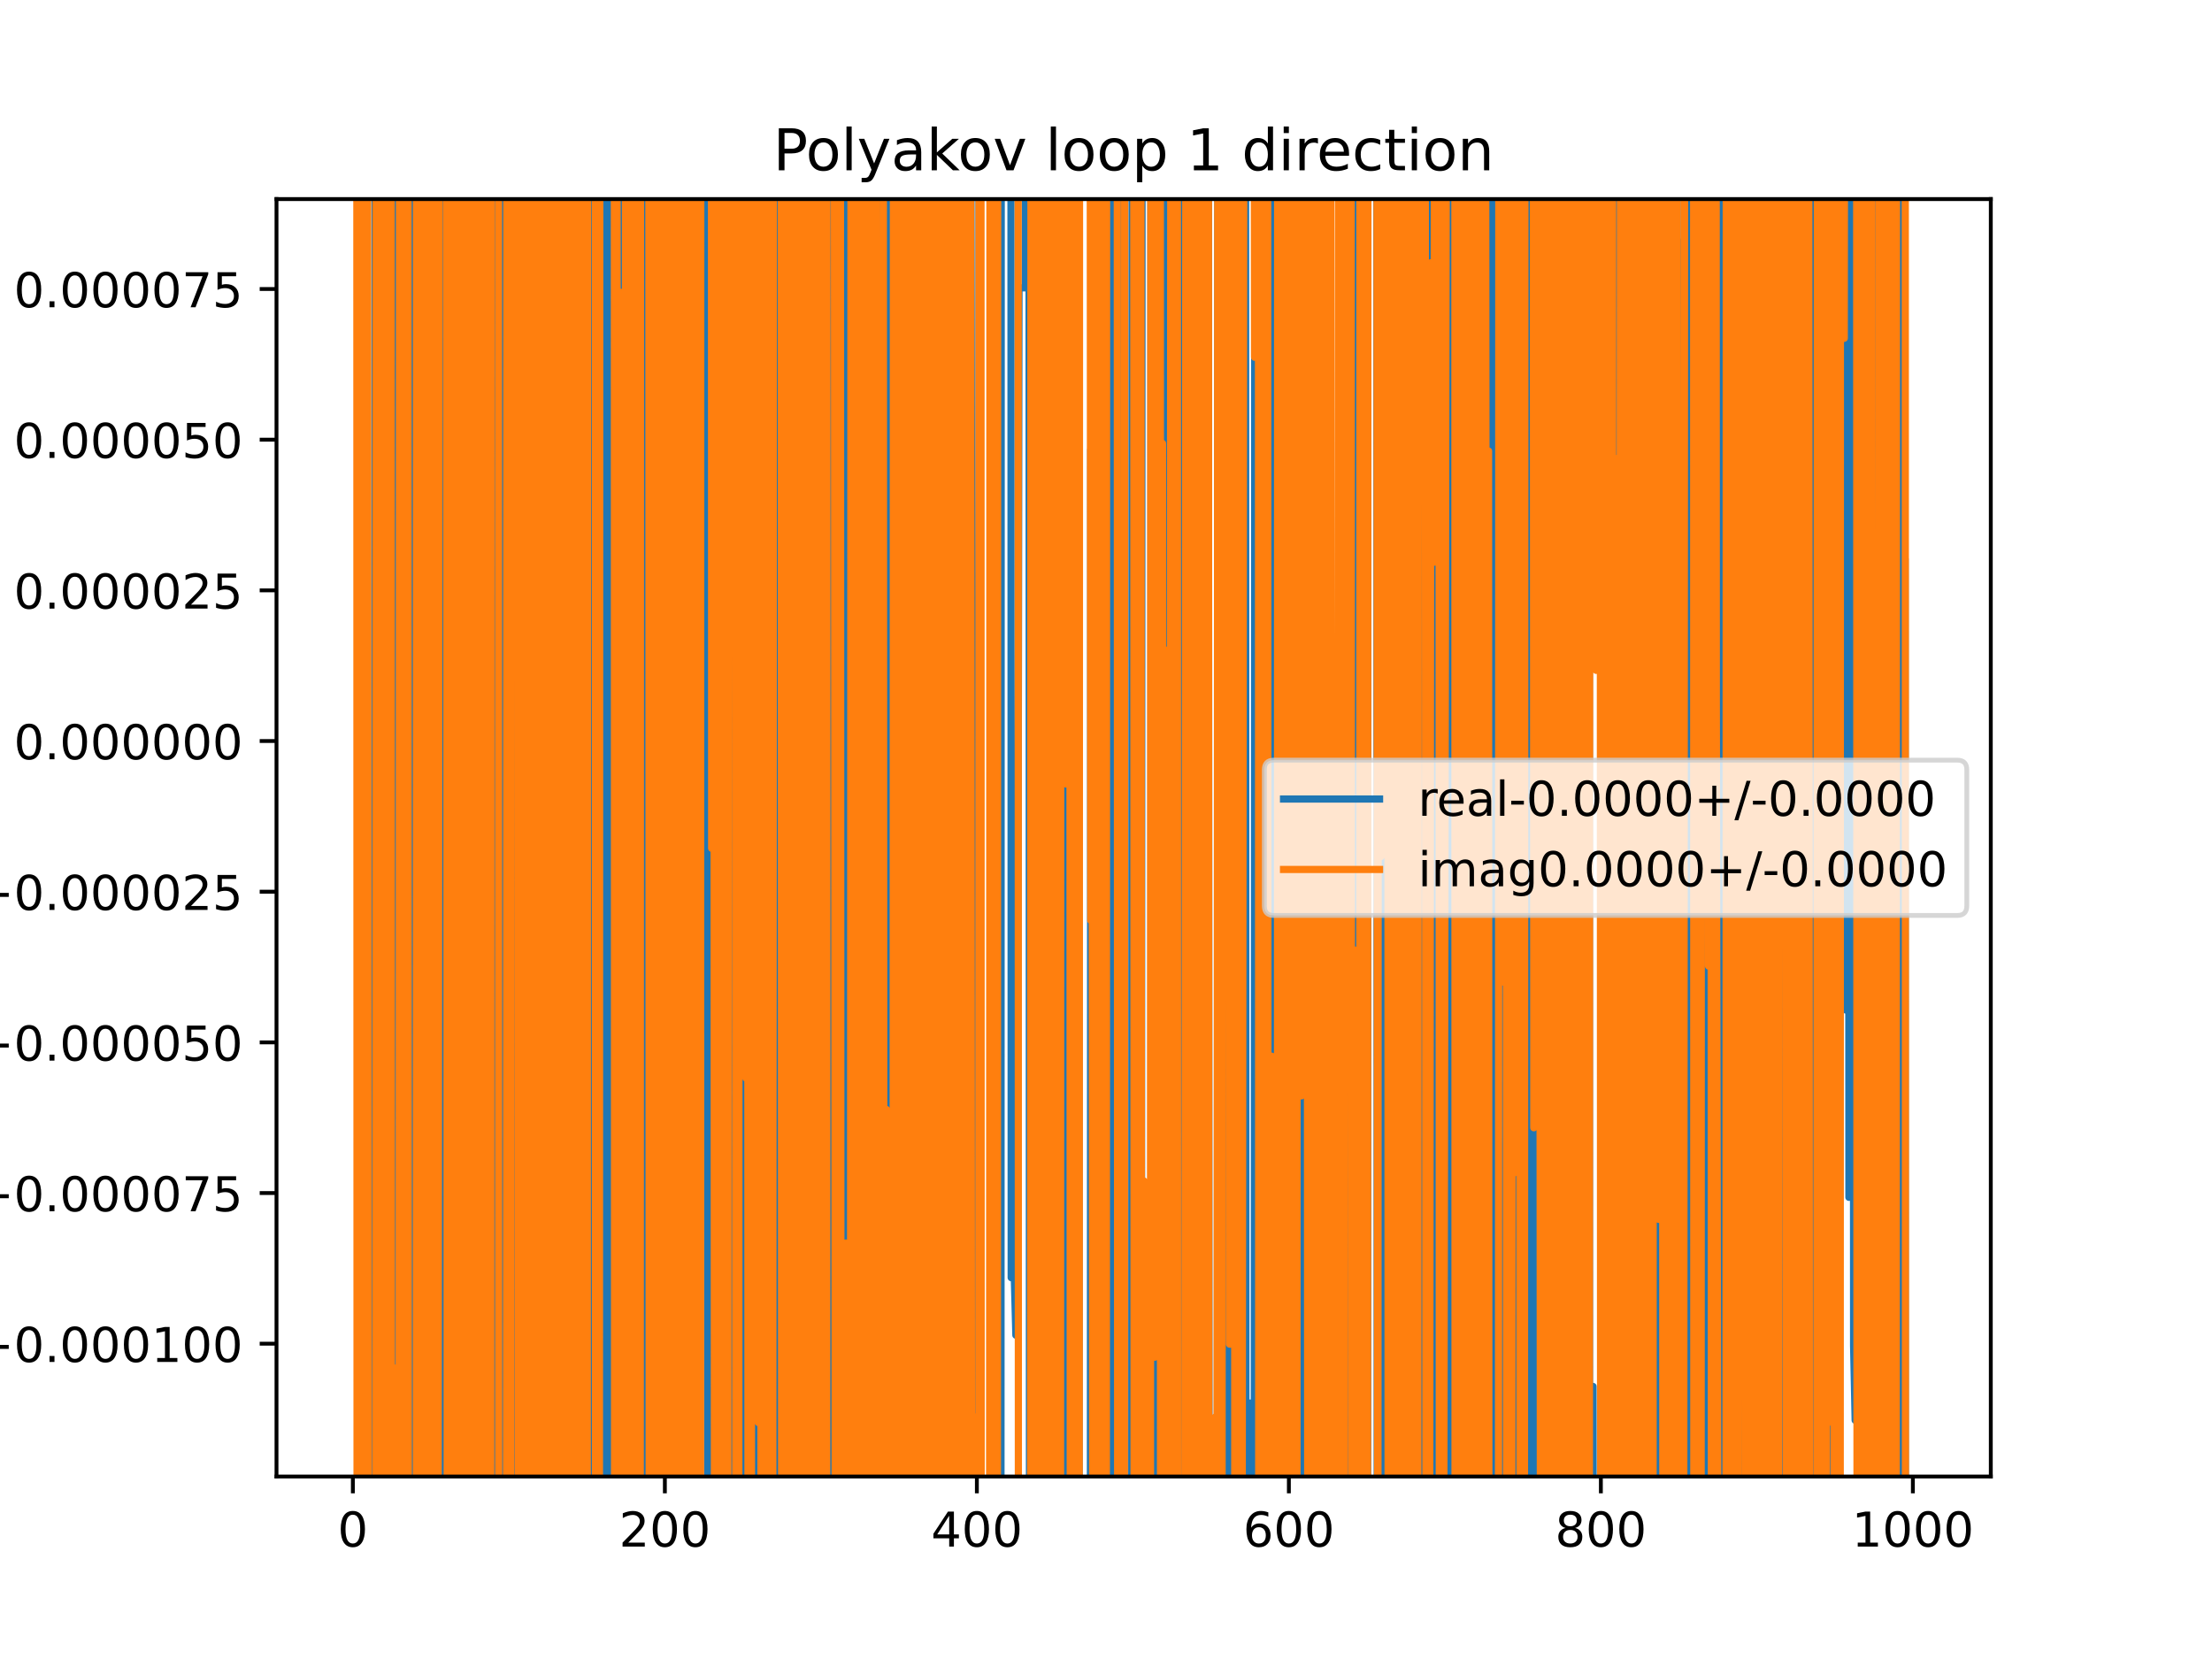 <?xml version="1.0" encoding="utf-8" standalone="no"?>
<!DOCTYPE svg PUBLIC "-//W3C//DTD SVG 1.1//EN"
  "http://www.w3.org/Graphics/SVG/1.1/DTD/svg11.dtd">
<!-- Created with matplotlib (https://matplotlib.org/) -->
<svg height="345.6pt" version="1.1" viewBox="0 0 460.8 345.6" width="460.8pt" xmlns="http://www.w3.org/2000/svg" xmlns:xlink="http://www.w3.org/1999/xlink">
 <defs>
  <style type="text/css">
*{stroke-linecap:butt;stroke-linejoin:round;}
  </style>
 </defs>
 <g id="figure_1">
  <g id="patch_1">
   <path d="M 0 345.6 
L 460.8 345.6 
L 460.8 0 
L 0 0 
z
" style="fill:#ffffff;"/>
  </g>
  <g id="axes_1">
   <g id="patch_2">
    <path d="M 57.6 307.584 
L 414.72 307.584 
L 414.72 41.472 
L 57.6 41.472 
z
" style="fill:#ffffff;"/>
   </g>
   <g id="matplotlib.axis_1">
    <g id="xtick_1">
     <g id="line2d_1">
      <defs>
       <path d="M 0 0 
L 0 3.5 
" id="m569dd8c2fc" style="stroke:#000000;stroke-width:0.8;"/>
      </defs>
      <g>
       <use style="stroke:#000000;stroke-width:0.8;" x="73.508" xlink:href="#m569dd8c2fc" y="307.584"/>
      </g>
     </g>
     <g id="text_1">
      <!-- 0 -->
      <defs>
       <path d="M 31.781 66.406 
Q 24.172 66.406 20.328 58.906 
Q 16.5 51.422 16.5 36.375 
Q 16.5 21.391 20.328 13.891 
Q 24.172 6.391 31.781 6.391 
Q 39.453 6.391 43.281 13.891 
Q 47.125 21.391 47.125 36.375 
Q 47.125 51.422 43.281 58.906 
Q 39.453 66.406 31.781 66.406 
z
M 31.781 74.219 
Q 44.047 74.219 50.516 64.516 
Q 56.984 54.828 56.984 36.375 
Q 56.984 17.969 50.516 8.266 
Q 44.047 -1.422 31.781 -1.422 
Q 19.531 -1.422 13.062 8.266 
Q 6.594 17.969 6.594 36.375 
Q 6.594 54.828 13.062 64.516 
Q 19.531 74.219 31.781 74.219 
z
" id="DejaVuSans-48"/>
      </defs>
      <g transform="translate(70.326 322.182)scale(0.1 -0.1)">
       <use xlink:href="#DejaVuSans-48"/>
      </g>
     </g>
    </g>
    <g id="xtick_2">
     <g id="line2d_2">
      <g>
       <use style="stroke:#000000;stroke-width:0.8;" x="138.504" xlink:href="#m569dd8c2fc" y="307.584"/>
      </g>
     </g>
     <g id="text_2">
      <!-- 200 -->
      <defs>
       <path d="M 19.188 8.297 
L 53.609 8.297 
L 53.609 0 
L 7.328 0 
L 7.328 8.297 
Q 12.938 14.109 22.625 23.891 
Q 32.328 33.688 34.812 36.531 
Q 39.547 41.844 41.422 45.531 
Q 43.312 49.219 43.312 52.781 
Q 43.312 58.594 39.234 62.25 
Q 35.156 65.922 28.609 65.922 
Q 23.969 65.922 18.812 64.312 
Q 13.672 62.703 7.812 59.422 
L 7.812 69.391 
Q 13.766 71.781 18.938 73 
Q 24.125 74.219 28.422 74.219 
Q 39.75 74.219 46.484 68.547 
Q 53.219 62.891 53.219 53.422 
Q 53.219 48.922 51.531 44.891 
Q 49.859 40.875 45.406 35.406 
Q 44.188 33.984 37.641 27.219 
Q 31.109 20.453 19.188 8.297 
z
" id="DejaVuSans-50"/>
      </defs>
      <g transform="translate(128.96 322.182)scale(0.1 -0.1)">
       <use xlink:href="#DejaVuSans-50"/>
       <use x="63.623" xlink:href="#DejaVuSans-48"/>
       <use x="127.246" xlink:href="#DejaVuSans-48"/>
      </g>
     </g>
    </g>
    <g id="xtick_3">
     <g id="line2d_3">
      <g>
       <use style="stroke:#000000;stroke-width:0.8;" x="203.5" xlink:href="#m569dd8c2fc" y="307.584"/>
      </g>
     </g>
     <g id="text_3">
      <!-- 400 -->
      <defs>
       <path d="M 37.797 64.312 
L 12.891 25.391 
L 37.797 25.391 
z
M 35.203 72.906 
L 47.609 72.906 
L 47.609 25.391 
L 58.016 25.391 
L 58.016 17.188 
L 47.609 17.188 
L 47.609 0 
L 37.797 0 
L 37.797 17.188 
L 4.891 17.188 
L 4.891 26.703 
z
" id="DejaVuSans-52"/>
      </defs>
      <g transform="translate(193.956 322.182)scale(0.1 -0.1)">
       <use xlink:href="#DejaVuSans-52"/>
       <use x="63.623" xlink:href="#DejaVuSans-48"/>
       <use x="127.246" xlink:href="#DejaVuSans-48"/>
      </g>
     </g>
    </g>
    <g id="xtick_4">
     <g id="line2d_4">
      <g>
       <use style="stroke:#000000;stroke-width:0.8;" x="268.495" xlink:href="#m569dd8c2fc" y="307.584"/>
      </g>
     </g>
     <g id="text_4">
      <!-- 600 -->
      <defs>
       <path d="M 33.016 40.375 
Q 26.375 40.375 22.484 35.828 
Q 18.609 31.297 18.609 23.391 
Q 18.609 15.531 22.484 10.953 
Q 26.375 6.391 33.016 6.391 
Q 39.656 6.391 43.531 10.953 
Q 47.406 15.531 47.406 23.391 
Q 47.406 31.297 43.531 35.828 
Q 39.656 40.375 33.016 40.375 
z
M 52.594 71.297 
L 52.594 62.312 
Q 48.875 64.062 45.094 64.984 
Q 41.312 65.922 37.594 65.922 
Q 27.828 65.922 22.672 59.328 
Q 17.531 52.734 16.797 39.406 
Q 19.672 43.656 24.016 45.922 
Q 28.375 48.188 33.594 48.188 
Q 44.578 48.188 50.953 41.516 
Q 57.328 34.859 57.328 23.391 
Q 57.328 12.156 50.688 5.359 
Q 44.047 -1.422 33.016 -1.422 
Q 20.359 -1.422 13.672 8.266 
Q 6.984 17.969 6.984 36.375 
Q 6.984 53.656 15.188 63.938 
Q 23.391 74.219 37.203 74.219 
Q 40.922 74.219 44.703 73.484 
Q 48.484 72.75 52.594 71.297 
z
" id="DejaVuSans-54"/>
      </defs>
      <g transform="translate(258.952 322.182)scale(0.1 -0.1)">
       <use xlink:href="#DejaVuSans-54"/>
       <use x="63.623" xlink:href="#DejaVuSans-48"/>
       <use x="127.246" xlink:href="#DejaVuSans-48"/>
      </g>
     </g>
    </g>
    <g id="xtick_5">
     <g id="line2d_5">
      <g>
       <use style="stroke:#000000;stroke-width:0.8;" x="333.491" xlink:href="#m569dd8c2fc" y="307.584"/>
      </g>
     </g>
     <g id="text_5">
      <!-- 800 -->
      <defs>
       <path d="M 31.781 34.625 
Q 24.75 34.625 20.719 30.859 
Q 16.703 27.094 16.703 20.516 
Q 16.703 13.922 20.719 10.156 
Q 24.75 6.391 31.781 6.391 
Q 38.812 6.391 42.859 10.172 
Q 46.922 13.969 46.922 20.516 
Q 46.922 27.094 42.891 30.859 
Q 38.875 34.625 31.781 34.625 
z
M 21.922 38.812 
Q 15.578 40.375 12.031 44.719 
Q 8.5 49.078 8.5 55.328 
Q 8.5 64.062 14.719 69.141 
Q 20.953 74.219 31.781 74.219 
Q 42.672 74.219 48.875 69.141 
Q 55.078 64.062 55.078 55.328 
Q 55.078 49.078 51.531 44.719 
Q 48 40.375 41.703 38.812 
Q 48.828 37.156 52.797 32.312 
Q 56.781 27.484 56.781 20.516 
Q 56.781 9.906 50.312 4.234 
Q 43.844 -1.422 31.781 -1.422 
Q 19.734 -1.422 13.25 4.234 
Q 6.781 9.906 6.781 20.516 
Q 6.781 27.484 10.781 32.312 
Q 14.797 37.156 21.922 38.812 
z
M 18.312 54.391 
Q 18.312 48.734 21.844 45.562 
Q 25.391 42.391 31.781 42.391 
Q 38.141 42.391 41.719 45.562 
Q 45.312 48.734 45.312 54.391 
Q 45.312 60.062 41.719 63.234 
Q 38.141 66.406 31.781 66.406 
Q 25.391 66.406 21.844 63.234 
Q 18.312 60.062 18.312 54.391 
z
" id="DejaVuSans-56"/>
      </defs>
      <g transform="translate(323.948 322.182)scale(0.1 -0.1)">
       <use xlink:href="#DejaVuSans-56"/>
       <use x="63.623" xlink:href="#DejaVuSans-48"/>
       <use x="127.246" xlink:href="#DejaVuSans-48"/>
      </g>
     </g>
    </g>
    <g id="xtick_6">
     <g id="line2d_6">
      <g>
       <use style="stroke:#000000;stroke-width:0.8;" x="398.487" xlink:href="#m569dd8c2fc" y="307.584"/>
      </g>
     </g>
     <g id="text_6">
      <!-- 1000 -->
      <defs>
       <path d="M 12.406 8.297 
L 28.516 8.297 
L 28.516 63.922 
L 10.984 60.406 
L 10.984 69.391 
L 28.422 72.906 
L 38.281 72.906 
L 38.281 8.297 
L 54.391 8.297 
L 54.391 0 
L 12.406 0 
z
" id="DejaVuSans-49"/>
      </defs>
      <g transform="translate(385.762 322.182)scale(0.1 -0.1)">
       <use xlink:href="#DejaVuSans-49"/>
       <use x="63.623" xlink:href="#DejaVuSans-48"/>
       <use x="127.246" xlink:href="#DejaVuSans-48"/>
       <use x="190.869" xlink:href="#DejaVuSans-48"/>
      </g>
     </g>
    </g>
   </g>
   <g id="matplotlib.axis_2">
    <g id="ytick_1">
     <g id="line2d_7">
      <defs>
       <path d="M 0 0 
L -3.5 0 
" id="mb7f17cc9ce" style="stroke:#000000;stroke-width:0.8;"/>
      </defs>
      <g>
       <use style="stroke:#000000;stroke-width:0.8;" x="57.6" xlink:href="#mb7f17cc9ce" y="279.919"/>
      </g>
     </g>
     <g id="text_7">
      <!-- −0.000100 -->
      <defs>
       <path d="M 10.594 35.5 
L 73.188 35.5 
L 73.188 27.203 
L 10.594 27.203 
z
" id="DejaVuSans-8722"/>
       <path d="M 10.688 12.406 
L 21 12.406 
L 21 0 
L 10.688 0 
z
" id="DejaVuSans-46"/>
      </defs>
      <g transform="translate(-5.495 283.719)scale(0.1 -0.1)">
       <use xlink:href="#DejaVuSans-8722"/>
       <use x="83.789" xlink:href="#DejaVuSans-48"/>
       <use x="147.412" xlink:href="#DejaVuSans-46"/>
       <use x="179.199" xlink:href="#DejaVuSans-48"/>
       <use x="242.822" xlink:href="#DejaVuSans-48"/>
       <use x="306.445" xlink:href="#DejaVuSans-48"/>
       <use x="370.068" xlink:href="#DejaVuSans-49"/>
       <use x="433.691" xlink:href="#DejaVuSans-48"/>
       <use x="497.314" xlink:href="#DejaVuSans-48"/>
      </g>
     </g>
    </g>
    <g id="ytick_2">
     <g id="line2d_8">
      <g>
       <use style="stroke:#000000;stroke-width:0.8;" x="57.6" xlink:href="#mb7f17cc9ce" y="248.532"/>
      </g>
     </g>
     <g id="text_8">
      <!-- −0.000075 -->
      <defs>
       <path d="M 8.203 72.906 
L 55.078 72.906 
L 55.078 68.703 
L 28.609 0 
L 18.312 0 
L 43.219 64.594 
L 8.203 64.594 
z
" id="DejaVuSans-55"/>
       <path d="M 10.797 72.906 
L 49.516 72.906 
L 49.516 64.594 
L 19.828 64.594 
L 19.828 46.734 
Q 21.969 47.469 24.109 47.828 
Q 26.266 48.188 28.422 48.188 
Q 40.625 48.188 47.75 41.5 
Q 54.891 34.812 54.891 23.391 
Q 54.891 11.625 47.562 5.094 
Q 40.234 -1.422 26.906 -1.422 
Q 22.312 -1.422 17.547 -0.641 
Q 12.797 0.141 7.719 1.703 
L 7.719 11.625 
Q 12.109 9.234 16.797 8.062 
Q 21.484 6.891 26.703 6.891 
Q 35.156 6.891 40.078 11.328 
Q 45.016 15.766 45.016 23.391 
Q 45.016 31 40.078 35.438 
Q 35.156 39.891 26.703 39.891 
Q 22.75 39.891 18.812 39.016 
Q 14.891 38.141 10.797 36.281 
z
" id="DejaVuSans-53"/>
      </defs>
      <g transform="translate(-5.495 252.331)scale(0.1 -0.1)">
       <use xlink:href="#DejaVuSans-8722"/>
       <use x="83.789" xlink:href="#DejaVuSans-48"/>
       <use x="147.412" xlink:href="#DejaVuSans-46"/>
       <use x="179.199" xlink:href="#DejaVuSans-48"/>
       <use x="242.822" xlink:href="#DejaVuSans-48"/>
       <use x="306.445" xlink:href="#DejaVuSans-48"/>
       <use x="370.068" xlink:href="#DejaVuSans-48"/>
       <use x="433.691" xlink:href="#DejaVuSans-55"/>
       <use x="497.314" xlink:href="#DejaVuSans-53"/>
      </g>
     </g>
    </g>
    <g id="ytick_3">
     <g id="line2d_9">
      <g>
       <use style="stroke:#000000;stroke-width:0.8;" x="57.6" xlink:href="#mb7f17cc9ce" y="217.144"/>
      </g>
     </g>
     <g id="text_9">
      <!-- −0.000050 -->
      <g transform="translate(-5.495 220.944)scale(0.1 -0.1)">
       <use xlink:href="#DejaVuSans-8722"/>
       <use x="83.789" xlink:href="#DejaVuSans-48"/>
       <use x="147.412" xlink:href="#DejaVuSans-46"/>
       <use x="179.199" xlink:href="#DejaVuSans-48"/>
       <use x="242.822" xlink:href="#DejaVuSans-48"/>
       <use x="306.445" xlink:href="#DejaVuSans-48"/>
       <use x="370.068" xlink:href="#DejaVuSans-48"/>
       <use x="433.691" xlink:href="#DejaVuSans-53"/>
       <use x="497.314" xlink:href="#DejaVuSans-48"/>
      </g>
     </g>
    </g>
    <g id="ytick_4">
     <g id="line2d_10">
      <g>
       <use style="stroke:#000000;stroke-width:0.8;" x="57.6" xlink:href="#mb7f17cc9ce" y="185.757"/>
      </g>
     </g>
     <g id="text_10">
      <!-- −0.000025 -->
      <g transform="translate(-5.495 189.556)scale(0.1 -0.1)">
       <use xlink:href="#DejaVuSans-8722"/>
       <use x="83.789" xlink:href="#DejaVuSans-48"/>
       <use x="147.412" xlink:href="#DejaVuSans-46"/>
       <use x="179.199" xlink:href="#DejaVuSans-48"/>
       <use x="242.822" xlink:href="#DejaVuSans-48"/>
       <use x="306.445" xlink:href="#DejaVuSans-48"/>
       <use x="370.068" xlink:href="#DejaVuSans-48"/>
       <use x="433.691" xlink:href="#DejaVuSans-50"/>
       <use x="497.314" xlink:href="#DejaVuSans-53"/>
      </g>
     </g>
    </g>
    <g id="ytick_5">
     <g id="line2d_11">
      <g>
       <use style="stroke:#000000;stroke-width:0.8;" x="57.6" xlink:href="#mb7f17cc9ce" y="154.369"/>
      </g>
     </g>
     <g id="text_11">
      <!-- 0.000000 -->
      <g transform="translate(2.884 158.169)scale(0.1 -0.1)">
       <use xlink:href="#DejaVuSans-48"/>
       <use x="63.623" xlink:href="#DejaVuSans-46"/>
       <use x="95.41" xlink:href="#DejaVuSans-48"/>
       <use x="159.033" xlink:href="#DejaVuSans-48"/>
       <use x="222.656" xlink:href="#DejaVuSans-48"/>
       <use x="286.279" xlink:href="#DejaVuSans-48"/>
       <use x="349.902" xlink:href="#DejaVuSans-48"/>
       <use x="413.525" xlink:href="#DejaVuSans-48"/>
      </g>
     </g>
    </g>
    <g id="ytick_6">
     <g id="line2d_12">
      <g>
       <use style="stroke:#000000;stroke-width:0.8;" x="57.6" xlink:href="#mb7f17cc9ce" y="122.982"/>
      </g>
     </g>
     <g id="text_12">
      <!-- 0.000025 -->
      <g transform="translate(2.884 126.781)scale(0.1 -0.1)">
       <use xlink:href="#DejaVuSans-48"/>
       <use x="63.623" xlink:href="#DejaVuSans-46"/>
       <use x="95.41" xlink:href="#DejaVuSans-48"/>
       <use x="159.033" xlink:href="#DejaVuSans-48"/>
       <use x="222.656" xlink:href="#DejaVuSans-48"/>
       <use x="286.279" xlink:href="#DejaVuSans-48"/>
       <use x="349.902" xlink:href="#DejaVuSans-50"/>
       <use x="413.525" xlink:href="#DejaVuSans-53"/>
      </g>
     </g>
    </g>
    <g id="ytick_7">
     <g id="line2d_13">
      <g>
       <use style="stroke:#000000;stroke-width:0.8;" x="57.6" xlink:href="#mb7f17cc9ce" y="91.594"/>
      </g>
     </g>
     <g id="text_13">
      <!-- 0.000050 -->
      <g transform="translate(2.884 95.394)scale(0.1 -0.1)">
       <use xlink:href="#DejaVuSans-48"/>
       <use x="63.623" xlink:href="#DejaVuSans-46"/>
       <use x="95.41" xlink:href="#DejaVuSans-48"/>
       <use x="159.033" xlink:href="#DejaVuSans-48"/>
       <use x="222.656" xlink:href="#DejaVuSans-48"/>
       <use x="286.279" xlink:href="#DejaVuSans-48"/>
       <use x="349.902" xlink:href="#DejaVuSans-53"/>
       <use x="413.525" xlink:href="#DejaVuSans-48"/>
      </g>
     </g>
    </g>
    <g id="ytick_8">
     <g id="line2d_14">
      <g>
       <use style="stroke:#000000;stroke-width:0.8;" x="57.6" xlink:href="#mb7f17cc9ce" y="60.207"/>
      </g>
     </g>
     <g id="text_14">
      <!-- 0.000075 -->
      <g transform="translate(2.884 64.006)scale(0.1 -0.1)">
       <use xlink:href="#DejaVuSans-48"/>
       <use x="63.623" xlink:href="#DejaVuSans-46"/>
       <use x="95.41" xlink:href="#DejaVuSans-48"/>
       <use x="159.033" xlink:href="#DejaVuSans-48"/>
       <use x="222.656" xlink:href="#DejaVuSans-48"/>
       <use x="286.279" xlink:href="#DejaVuSans-48"/>
       <use x="349.902" xlink:href="#DejaVuSans-55"/>
       <use x="413.525" xlink:href="#DejaVuSans-53"/>
      </g>
     </g>
    </g>
   </g>
   <g id="line2d_15">
    <path clip-path="url(#p799255ea02)" d="M 75.967 -1 
L 76.108 323.133 
L 76.433 8.396 
L 76.714 346.6 
M 78.076 346.6 
L 78.176 -1 
M 78.637 -1 
L 78.707 197.848 
L 79.032 240.583 
L 79.086 -1 
M 80.369 -1 
L 80.468 346.6 
M 81.173 346.6 
L 81.307 12.856 
L 81.362 346.6 
M 82.106 346.6 
L 82.138 -1 
M 82.527 -1 
L 82.58 346.6 
M 82.656 346.6 
L 82.752 -1 
M 83.174 -1 
L 83.36 346.6 
M 83.747 346.6 
L 83.907 88.898 
L 84.131 346.6 
M 84.259 346.6 
L 84.338 -1 
M 85.44 -1 
L 85.494 346.6 
M 85.878 346.6 
L 86.182 97.061 
L 86.507 97.061 
L 86.671 346.6 
M 87.215 346.6 
L 87.299 -1 
M 87.75 -1 
L 87.975 346.6 
M 88.34 346.6 
L 88.457 248.855 
L 88.531 346.6 
M 88.86 346.6 
L 88.942 -1 
M 89.851 -1 
L 90.009 346.6 
M 90.188 346.6 
L 90.407 18.33 
L 90.732 93.536 
L 90.833 -1 
M 91.155 -1 
L 91.319 346.6 
M 91.82 346.6 
L 91.892 -1 
M 92.235 -1 
L 92.338 346.6 
M 92.371 346.6 
L 92.452 -1 
M 93.75 -1 
L 93.901 346.6 
M 94.033 346.6 
L 94.128 -1 
M 94.685 -1 
L 94.817 346.6 
M 95.179 346.6 
L 95.357 -1 
M 96.068 -1 
L 96.172 346.6 
M 97.419 346.6 
L 97.556 49.862 
L 97.657 346.6 
M 98.005 346.6 
L 98.071 -1 
M 98.657 -1 
L 98.957 346.6 
M 100.107 346.6 
L 100.199 -1 
M 100.851 -1 
L 101.003 346.6 
M 101.261 346.6 
L 101.415 -1 
M 101.483 -1 
L 101.584 346.6 
M 102.019 346.6 
L 102.106 99.585 
L 102.186 346.6 
M 102.558 346.6 
L 102.616 -1 
M 103.711 -1 
L 103.731 61.601 
L 103.753 -1 
M 104.487 -1 
L 104.578 346.6 
M 105.847 346.6 
L 105.903 -1 
M 107.235 -1 
L 107.288 346.6 
M 107.413 346.6 
L 107.631 104.918 
L 107.737 346.6 
M 108.137 346.6 
L 108.264 -1 
M 108.297 -1 
L 108.425 346.6 
M 108.743 346.6 
L 108.84 -1 
M 109.347 -1 
L 109.43 346.6 
M 109.713 346.6 
L 109.785 -1 
M 110.161 -1 
L 110.23 153.701 
L 110.346 -1 
M 110.942 -1 
L 111.016 346.6 
M 111.654 346.6 
L 111.808 -1 
M 111.959 -1 
L 112.18 227.821 
L 112.505 227.821 
L 112.521 346.6 
M 113.905 346.6 
L 113.996 -1 
M 114.533 -1 
L 114.619 346.6 
M 115.379 346.6 
L 115.43 32.826 
L 115.637 346.6 
M 116.24 346.6 
L 116.329 -1 
M 116.46 -1 
L 116.524 346.6 
M 117.041 346.6 
L 117.055 296.608 
L 117.089 346.6 
M 117.478 346.6 
L 117.558 -1 
M 118.423 -1 
L 118.528 346.6 
M 119.269 346.6 
L 119.33 128.459 
L 119.453 346.6 
M 121.16 346.6 
L 121.28 127.005 
L 121.327 346.6 
M 122.307 346.6 
L 122.36 -1 
M 123.704 -1 
L 123.736 346.6 
M 124.155 346.6 
L 124.249 -1 
M 125.188 -1 
L 125.329 346.6 
M 125.772 346.6 
L 125.966 -1 
M 126.899 -1 
L 127.04 346.6 
M 127.171 346.6 
L 127.236 -1 
M 127.923 -1 
L 127.966 346.6 
M 128.331 346.6 
L 128.401 -1 
M 128.581 -1 
L 128.754 160.882 
L 128.822 -1 
M 129.914 -1 
L 129.977 346.6 
M 130.19 346.6 
L 130.3 -1 
M 130.465 -1 
L 130.584 346.6 
M 130.771 346.6 
L 130.836 -1 
M 131.232 -1 
L 131.301 346.6 
M 131.401 346.6 
L 131.462 -1 
M 131.869 -1 
L 131.923 346.6 
M 132.445 346.6 
L 132.5 -1 
M 132.84 -1 
L 132.907 346.6 
M 133.059 346.6 
L 133.133 -1 
M 133.478 -1 
L 133.552 346.6 
M 134.285 346.6 
L 134.452 -1 
M 134.971 -1 
L 135.126 346.6 
M 135.664 346.6 
L 135.78 -1 
M 135.996 -1 
L 136.082 346.6 
M 136.526 346.6 
L 136.554 290.831 
L 136.879 268.34 
L 137.204 268.34 
L 137.246 346.6 
M 137.766 346.6 
L 137.997 -1 
M 138.27 -1 
L 138.433 346.6 
M 139.275 346.6 
L 139.479 54.921 
L 139.667 346.6 
M 139.852 346.6 
L 139.932 -1 
M 140.56 -1 
L 140.603 346.6 
M 141.252 346.6 
L 141.325 -1 
M 141.755 -1 
L 141.856 346.6 
M 142.21 346.6 
L 142.269 -1 
M 142.987 -1 
L 143.123 346.6 
M 143.444 346.6 
L 143.57 -1 
M 143.841 -1 
L 143.971 346.6 
M 144.057 346.6 
L 144.123 -1 
M 144.535 -1 
L 144.587 346.6 
M 145.13 346.6 
L 145.203 -1 
M 145.437 -1 
L 145.501 346.6 
M 145.836 346.6 
L 145.912 -1 
M 146.583 -1 
L 146.628 214.488 
L 146.953 214.488 
L 147.074 -1 
M 147.357 -1 
L 147.433 346.6 
M 147.767 346.6 
L 147.84 -1 
M 148.018 -1 
L 148.092 346.6 
M 148.501 346.6 
L 148.578 110.591 
L 148.903 5.639 
L 149.228 5.639 
L 149.371 346.6 
M 150.551 346.6 
L 150.7 -1 
M 150.974 -1 
L 151.091 346.6 
M 151.403 346.6 
L 151.503 232.459 
L 151.662 346.6 
M 152.234 346.6 
L 152.307 -1 
M 153.088 -1 
L 153.128 108.221 
L 153.178 -1 
M 154.905 -1 
L 154.953 346.6 
M 155.249 346.6 
L 155.316 -1 
M 156.749 -1 
L 156.834 346.6 
M 157.176 346.6 
L 157.241 -1 
M 158.28 -1 
L 158.327 37.108 
L 158.574 346.6 
M 158.852 346.6 
L 158.977 285.302 
L 159.072 -1 
M 159.484 -1 
L 159.574 346.6 
M 159.677 346.6 
L 159.763 -1 
M 160.149 -1 
L 160.238 346.6 
M 162.312 346.6 
L 162.576 -1 
M 163.984 -1 
L 164.077 346.6 
M 165.523 346.6 
L 165.571 -1 
M 166.006 -1 
L 166.049 346.6 
M 167.44 346.6 
L 167.498 -1 
M 167.979 -1 
L 168.031 346.6 
M 168.143 346.6 
L 168.217 -1 
M 168.591 -1 
L 168.666 346.6 
M 169.073 346.6 
L 169.167 -1 
M 169.536 -1 
L 169.607 346.6 
M 171.894 346.6 
L 171.98 -1 
M 173.142 -1 
L 173.222 346.6 
M 173.367 346.6 
L 173.501 -1 
M 173.649 -1 
L 173.712 346.6 
M 175.028 346.6 
L 175.112 -1 
M 175.636 -1 
L 175.697 346.6 
M 176.426 346.6 
L 176.491 -1 
M 177.253 -1 
L 177.397 346.6 
M 177.888 346.6 
L 177.964 -1 
M 178.233 -1 
L 178.266 346.6 
M 178.712 346.6 
L 178.749 -1 
M 178.953 -1 
L 179.06 346.6 
M 180.296 346.6 
L 180.322 -1 
M 180.631 -1 
L 180.682 346.6 
M 180.825 346.6 
L 180.88 -1 
M 181.635 -1 
L 181.701 346.6 
M 182.422 346.6 
L 182.543 -1 
M 183.441 -1 
L 183.502 346.6 
M 184.382 346.6 
L 184.526 -1 
M 184.724 -1 
L 184.809 346.6 
M 185.069 346.6 
L 185.117 -1 
M 185.507 -1 
L 185.559 346.6 
M 186.188 346.6 
L 186.276 232.674 
L 186.298 346.6 
M 186.84 346.6 
L 186.892 -1 
M 187.228 -1 
L 187.251 15.161 
L 187.411 346.6 
M 187.664 346.6 
L 187.755 -1 
M 188.336 -1 
L 188.405 346.6 
M 188.804 346.6 
L 188.875 138.871 
L 189.2 334.999 
L 189.377 -1 
M 189.604 -1 
L 189.7 346.6 
M 190.267 346.6 
L 190.377 -1 
M 193.549 -1 
L 193.603 346.6 
M 193.918 346.6 
L 193.98 -1 
M 194.688 -1 
L 194.76 346.6 
M 195.303 346.6 
L 195.362 -1 
M 195.389 -1 
L 195.449 346.6 
M 195.867 346.6 
L 195.907 -1 
M 196.281 -1 
L 196.35 274.597 
L 196.489 346.6 
M 196.777 346.6 
L 197 134.902 
L 197.325 134.902 
L 197.356 -1 
M 197.872 -1 
L 197.931 346.6 
M 198.048 346.6 
L 198.146 -1 
M 199.096 -1 
L 199.147 346.6 
M 200.324 346.6 
L 200.4 -1 
M 200.729 -1 
L 200.797 346.6 
M 201.025 346.6 
L 201.107 -1 
M 201.395 -1 
L 201.515 346.6 
M 201.573 346.6 
L 201.654 -1 
M 202.214 -1 
L 202.525 187.689 
L 202.85 212.195 
L 202.961 346.6 
M 203.839 346.6 
L 203.969 -1 
M 206.314 -1 
L 206.422 346.6 
M 206.426 346.6 
L 206.503 -1 
M 207.226 -1 
L 207.274 346.6 
M 207.92 346.6 
L 208.049 87.001 
L 208.136 346.6 
M 208.513 346.6 
L 208.581 -1 
M 210.597 -1 
L 210.649 266.162 
L 211.299 266.162 
L 211.624 278.149 
L 211.949 278.149 
L 212.274 59.966 
L 213.574 59.966 
L 213.618 -1 
M 214.353 -1 
L 214.468 346.6 
M 214.659 346.6 
L 214.814 -1 
M 217.544 -1 
L 217.599 346.6 
M 218.08 346.6 
L 218.176 -1 
M 220.004 -1 
L 220.059 346.6 
M 220.706 346.6 
L 220.723 223.833 
L 220.81 346.6 
M 221.182 346.6 
L 221.319 -1 
M 221.735 -1 
L 221.826 346.6 
M 222.558 346.6 
L 222.655 -1 
M 222.983 -1 
L 222.998 2.145 
L 223.323 2.145 
L 223.648 255.547 
L 223.758 -1 
M 224.751 -1 
L 224.799 346.6 
M 227.141 346.6 
L 227.223 93.683 
L 227.548 93.683 
L 227.624 346.6 
M 228.022 346.6 
L 228.084 -1 
M 229.425 -1 
L 229.498 181.363 
L 230.148 181.363 
L 230.259 -1 
M 230.543 -1 
L 230.612 346.6 
M 231.2 346.6 
L 231.328 -1 
M 231.519 -1 
L 231.596 346.6 
M 232.235 346.6 
L 232.295 -1 
M 232.537 -1 
L 232.591 346.6 
M 232.924 346.6 
L 232.984 -1 
M 233.54 -1 
L 233.637 346.6 
M 233.79 346.6 
L 233.866 -1 
M 234.16 -1 
L 234.207 346.6 
M 235.761 346.6 
L 235.832 -1 
M 237.492 -1 
L 237.567 346.6 
M 237.753 346.6 
L 237.928 -1 
M 239.746 -1 
L 239.827 346.6 
M 240.381 346.6 
L 240.553 -1 
M 241.092 -1 
L 241.139 346.6 
M 241.329 346.6 
L 241.435 -1 
M 242.664 -1 
L 242.718 346.6 
M 243.963 346.6 
L 244.065 -1 
M 244.954 -1 
L 245.066 346.6 
M 246.286 346.6 
L 246.353 -1 
M 247.563 -1 
L 247.697 301.25 
L 248.022 238.213 
L 248.081 346.6 
M 248.456 346.6 
L 248.535 -1 
M 250.342 -1 
L 250.389 346.6 
M 251.26 346.6 
L 251.272 281.104 
L 251.439 -1 
M 251.715 -1 
L 251.872 346.6 
M 253.594 346.6 
L 253.71 -1 
M 254.259 -1 
L 254.335 346.6 
M 254.91 346.6 
L 254.956 -1 
M 255.356 -1 
L 255.395 346.6 
M 255.871 346.6 
L 256.046 -1 
M 256.567 -1 
L 256.733 346.6 
M 257.314 346.6 
L 257.446 257.208 
L 257.771 257.208 
L 257.901 -1 
M 258.184 -1 
L 258.263 346.6 
M 258.805 346.6 
L 258.913 -1 
M 259.467 -1 
L 259.565 346.6 
M 260.358 346.6 
L 260.371 292.273 
L 260.392 346.6 
M 261.283 346.6 
L 261.404 -1 
M 262.93 -1 
L 262.971 233.699 
L 263.296 294.093 
L 263.402 -1 
M 263.764 -1 
L 263.845 346.6 
M 264.112 346.6 
L 264.246 -1 
M 264.286 -1 
L 264.367 346.6 
M 265.237 346.6 
L 265.246 320.274 
L 265.571 320.274 
L 265.682 -1 
M 266.095 -1 
L 266.206 346.6 
M 266.268 346.6 
L 266.546 88.013 
L 266.654 346.6 
M 267.589 346.6 
L 267.812 -1 
M 267.928 -1 
L 268.17 153.123 
L 268.495 36.904 
L 268.586 346.6 
M 269.378 346.6 
L 269.47 30.581 
L 269.795 30.581 
L 269.809 -1 
M 270.246 -1 
L 270.307 346.6 
M 270.652 346.6 
L 270.742 -1 
M 270.813 -1 
L 270.95 346.6 
M 271.195 346.6 
L 271.289 -1 
M 271.975 -1 
L 272.054 346.6 
M 272.114 346.6 
L 272.33 -1 
M 272.431 -1 
L 272.55 346.6 
M 272.831 346.6 
L 272.909 -1 
M 273.146 -1 
L 273.203 346.6 
M 273.505 346.6 
L 273.551 -1 
M 274.512 -1 
L 274.566 346.6 
M 274.861 346.6 
L 274.96 -1 
M 277.011 -1 
L 277.061 346.6 
M 278.991 346.6 
L 279.076 -1 
M 280.071 -1 
L 280.113 346.6 
M 280.615 346.6 
L 280.685 -1 
M 281.217 -1 
L 281.258 346.6 
M 282.491 346.6 
L 282.579 -1 
M 283.248 -1 
L 283.312 346.6 
M 284.899 346.6 
L 284.958 -1 
M 286.818 -1 
L 286.908 346.6 
M 287.239 346.6 
L 287.391 -1 
M 287.913 -1 
L 287.994 277.56 
L 288.319 113.727 
L 288.372 346.6 
M 288.885 346.6 
L 288.954 -1 
M 289.019 -1 
L 289.248 346.6 
M 290.358 346.6 
L 290.454 -1 
M 291.662 -1 
L 291.716 346.6 
M 292.092 346.6 
L 292.152 -1 
M 293.597 -1 
L 293.649 346.6 
M 294.011 346.6 
L 294.056 -1 
M 294.32 -1 
L 294.38 346.6 
M 294.593 346.6 
L 294.646 -1 
M 294.99 -1 
L 295.042 346.6 
M 295.337 346.6 
L 295.435 -1 
M 295.823 -1 
L 295.91 346.6 
M 296.87 346.6 
L 296.912 -1 
M 298.004 -1 
L 298.064 346.6 
M 298.4 346.6 
L 298.483 -1 
M 298.919 -1 
L 298.991 346.6 
M 299.274 346.6 
L 299.499 -1 
M 299.785 -1 
L 299.873 346.6 
M 300.142 346.6 
L 300.217 -1 
M 300.944 -1 
L 301.023 346.6 
M 301.866 346.6 
L 301.906 -1 
M 302.113 -1 
L 302.206 346.6 
M 302.663 346.6 
L 302.71 -1 
M 303.153 -1 
L 303.195 346.6 
M 303.476 346.6 
L 303.593 12.445 
L 303.823 346.6 
M 303.956 346.6 
L 304.049 -1 
M 304.401 -1 
L 304.478 346.6 
M 306.301 346.6 
L 306.366 -1 
M 307.226 -1 
L 307.34 346.6 
M 308.11 346.6 
L 308.143 154.798 
L 308.468 154.798 
L 308.579 346.6 
M 308.945 346.6 
L 309.087 -1 
M 309.789 -1 
L 309.877 346.6 
M 310.274 346.6 
L 310.348 -1 
M 310.92 -1 
L 311.013 346.6 
M 312.702 346.6 
L 312.803 -1 
M 314.239 -1 
L 314.318 232.853 
L 314.643 158.649 
L 314.72 346.6 
M 315.575 346.6 
L 315.617 256.053 
L 315.942 256.053 
L 316.044 -1 
M 316.559 -1 
L 316.774 346.6 
M 317.396 346.6 
L 317.495 -1 
M 318.881 -1 
L 319.004 346.6 
M 320.103 346.6 
L 320.177 -1 
M 320.575 -1 
L 320.662 346.6 
M 321.586 346.6 
L 321.664 -1 
M 321.966 -1 
L 322.073 346.6 
M 322.217 346.6 
L 322.442 17.393 
L 322.767 184.026 
L 323.092 271.951 
L 323.239 -1 
M 323.705 -1 
L 323.742 41.837 
L 323.859 346.6 
M 325.553 346.6 
L 325.689 -1 
M 325.718 -1 
L 326.017 76.265 
L 326.04 -1 
M 326.609 -1 
L 326.75 346.6 
M 327.706 346.6 
L 327.784 -1 
M 328.561 -1 
L 328.617 256.207 
L 328.942 256.207 
L 329.267 226.514 
L 329.592 116.473 
L 329.917 328.318 
L 330.008 -1 
M 330.408 -1 
L 330.478 346.6 
M 330.674 346.6 
L 330.759 -1 
M 331.041 -1 
L 331.136 346.6 
M 331.813 346.6 
L 331.866 288.82 
L 331.93 346.6 
M 335.46 346.6 
L 335.514 -1 
M 335.991 -1 
L 336.039 346.6 
M 337.234 346.6 
L 337.285 -1 
M 338.455 -1 
L 338.522 346.6 
M 339.488 346.6 
L 339.536 -1 
M 340.338 -1 
L 340.394 346.6 
M 341.09 346.6 
L 341.23 -1 
M 341.948 -1 
L 342.026 346.6 
M 342.743 346.6 
L 342.843 -1 
M 343.378 -1 
L 343.508 346.6 
M 343.632 346.6 
L 343.779 -1 
M 344.461 -1 
L 344.757 346.6 
M 345.5 346.6 
L 345.516 318.653 
L 345.536 346.6 
M 346.026 346.6 
L 346.166 31.696 
L 346.285 346.6 
M 347.636 346.6 
L 347.67 -1 
M 348.048 -1 
L 348.115 317.813 
L 348.175 -1 
M 348.678 -1 
L 348.736 346.6 
M 349.383 346.6 
L 349.415 50.372 
L 349.74 50.372 
L 350.065 182.457 
L 350.258 346.6 
M 350.786 346.6 
L 350.846 -1 
M 352.17 -1 
L 352.218 346.6 
M 353.049 346.6 
L 353.116 -1 
M 353.443 -1 
L 353.486 346.6 
M 353.752 346.6 
L 353.783 -1 
M 354.203 -1 
L 354.244 346.6 
M 354.438 346.6 
L 354.569 -1 
M 355.337 -1 
L 355.465 346.6 
M 357.528 346.6 
L 357.54 283.882 
L 357.865 99.737 
L 358.19 99.737 
L 358.237 346.6 
M 358.759 346.6 
L 358.818 -1 
M 358.877 -1 
L 358.98 346.6 
M 359.517 346.6 
L 359.565 -1 
M 360.084 -1 
L 360.137 346.6 
M 360.143 346.6 
L 360.209 -1 
M 360.672 -1 
L 360.726 346.6 
M 360.892 346.6 
L 360.978 -1 
M 361.934 -1 
L 362.055 346.6 
M 362.124 346.6 
L 362.246 -1 
M 362.549 -1 
L 362.647 346.6 
M 362.891 346.6 
L 363.051 -1 
M 363.075 -1 
L 363.194 346.6 
M 363.46 346.6 
L 363.503 -1 
M 365.225 -1 
L 365.339 250.686 
L 365.664 250.686 
L 365.702 346.6 
M 366.671 346.6 
L 366.766 -1 
M 367.47 -1 
L 367.546 346.6 
M 368.331 346.6 
L 368.405 -1 
M 368.705 -1 
L 368.751 346.6 
M 369.184 346.6 
L 369.239 96.476 
L 369.321 346.6 
M 370.071 346.6 
L 370.155 -1 
M 370.305 -1 
L 370.435 346.6 
M 371.629 346.6 
L 371.689 -1 
M 371.942 -1 
L 371.982 346.6 
M 372.413 346.6 
L 372.469 -1 
M 372.519 -1 
L 372.602 346.6 
M 373.043 346.6 
L 373.134 -1 
M 373.794 -1 
L 373.901 346.6 
M 374.358 346.6 
L 374.501 -1 
M 375.08 -1 
L 375.089 13.316 
L 375.093 -1 
M 375.535 -1 
L 375.575 346.6 
M 375.918 346.6 
L 375.962 -1 
M 376.319 -1 
L 376.389 219.657 
L 376.714 219.657 
L 376.78 -1 
M 377.898 -1 
L 377.962 346.6 
M 378.154 346.6 
L 378.327 -1 
M 378.343 -1 
L 378.412 346.6 
M 379.49 346.6 
L 379.618 -1 
M 380.79 -1 
L 380.852 346.6 
M 381.096 346.6 
L 381.208 -1 
M 381.889 -1 
L 381.913 88.498 
L 381.936 -1 
M 382.612 -1 
L 382.888 284.143 
L 383.083 -1 
M 384.463 -1 
L 384.513 210.408 
L 384.617 -1 
M 385.047 -1 
L 385.163 249.427 
L 385.261 -1 
M 386.032 -1 
L 386.138 280.386 
L 386.463 295.869 
L 386.567 -1 
M 387.702 -1 
L 387.763 123.511 
L 388.088 123.511 
L 388.396 346.6 
M 389.108 346.6 
L 389.196 -1 
M 389.883 -1 
L 389.922 346.6 
M 390.579 346.6 
L 390.653 -1 
M 391.035 -1 
L 391.084 346.6 
M 392.201 346.6 
L 392.248 -1 
M 392.65 -1 
L 392.697 346.6 
M 394.219 346.6 
L 394.263 43.662 
L 394.588 43.662 
L 394.629 -1 
M 396.076 -1 
L 396.146 346.6 
M 396.403 346.6 
L 396.537 116.468 
L 396.862 116.468 
L 396.917 346.6 
L 396.917 346.6 
" style="fill:none;stroke:#1f77b4;stroke-linecap:square;stroke-width:1.5;"/>
   </g>
   <g id="line2d_16">
    <path clip-path="url(#p799255ea02)" d="M 74.334 -1 
L 74.385 346.6 
M 74.594 346.6 
L 74.654 -1 
M 74.97 -1 
L 75.032 346.6 
M 75.278 346.6 
L 75.367 -1 
M 75.576 -1 
L 75.692 346.6 
M 76.133 346.6 
L 76.256 -1 
M 76.592 -1 
L 76.703 346.6 
M 78.268 346.6 
L 78.339 -1 
M 78.464 -1 
L 78.596 346.6 
M 79.157 346.6 
L 79.241 -1 
M 79.543 -1 
L 79.678 346.6 
M 80.556 346.6 
L 80.69 -1 
M 81.472 -1 
L 81.56 346.6 
M 82.224 346.6 
L 82.282 284.994 
L 82.321 346.6 
M 83.15 346.6 
L 83.233 -1 
M 83.288 -1 
L 83.395 346.6 
M 83.702 346.6 
L 83.771 -1 
M 83.992 -1 
L 84.034 346.6 
M 84.439 346.6 
L 84.483 -1 
M 84.997 -1 
L 85.067 346.6 
M 86.731 346.6 
L 86.765 -1 
M 87.484 -1 
L 87.546 346.6 
M 87.993 346.6 
L 88.037 -1 
M 88.757 -1 
L 88.782 117.936 
L 88.826 -1 
M 89.254 -1 
L 89.321 346.6 
M 89.542 346.6 
L 89.609 -1 
M 90.07 -1 
L 90.157 346.6 
M 90.56 346.6 
L 90.61 -1 
M 90.899 -1 
L 90.967 346.6 
M 91.252 346.6 
L 91.514 -1 
M 93.04 -1 
L 93.176 346.6 
M 93.415 346.6 
L 93.488 -1 
M 93.852 -1 
L 93.937 346.6 
M 94.332 346.6 
L 94.45 -1 
M 95.143 -1 
L 95.231 346.6 
M 95.47 346.6 
L 95.754 -1 
M 96.133 -1 
L 96.256 148.911 
L 96.299 346.6 
M 96.849 346.6 
L 96.957 -1 
M 97.664 -1 
L 97.734 346.6 
M 97.991 346.6 
L 98.043 -1 
M 98.518 -1 
L 98.531 43.424 
L 98.543 -1 
M 99.066 -1 
L 99.127 346.6 
M 99.548 346.6 
L 99.651 -1 
M 100.175 -1 
L 100.24 346.6 
M 101.295 346.6 
L 101.354 -1 
M 101.534 -1 
L 101.579 346.6 
M 102.223 346.6 
L 102.289 -1 
M 103.835 -1 
L 103.881 346.6 
M 105.514 346.6 
L 105.588 -1 
M 105.965 -1 
L 106.149 346.6 
M 106.414 346.6 
L 106.494 -1 
M 107.779 -1 
L 107.956 117.934 
L 108.011 346.6 
M 108.41 346.6 
L 108.45 -1 
M 108.755 -1 
L 108.794 346.6 
M 109.566 346.6 
L 109.58 295.972 
L 109.794 -1 
M 109.973 -1 
L 110.123 346.6 
M 110.361 346.6 
L 110.544 -1 
M 111.317 -1 
L 111.398 346.6 
M 111.7 346.6 
L 111.803 -1 
M 111.939 -1 
L 112.104 346.6 
M 113.214 346.6 
L 113.282 -1 
M 113.806 -1 
L 114.128 346.6 
M 114.131 346.6 
L 114.234 -1 
M 115.296 -1 
L 115.329 346.6 
M 116.198 346.6 
L 116.254 -1 
M 116.636 -1 
L 116.721 346.6 
M 116.749 346.6 
L 116.932 -1 
M 117.145 -1 
L 117.277 346.6 
M 117.46 346.6 
L 117.564 -1 
M 117.777 -1 
L 117.83 346.6 
M 118.628 346.6 
L 118.68 95.65 
L 118.855 346.6 
M 119.061 346.6 
L 119.153 -1 
M 119.547 -1 
L 119.655 331.6 
L 119.98 233.526 
L 120.129 346.6 
M 120.35 346.6 
L 120.467 -1 
M 121.104 -1 
L 121.156 346.6 
M 121.468 346.6 
L 121.547 -1 
M 121.706 -1 
L 121.843 346.6 
M 122.329 346.6 
L 122.395 -1 
M 124.01 -1 
L 124.056 346.6 
M 124.863 346.6 
L 124.95 -1 
M 127.981 -1 
L 128.032 346.6 
M 128.229 346.6 
L 128.32 -1 
M 128.537 -1 
L 128.626 346.6 
M 129.041 346.6 
L 129.079 279.091 
L 129.404 60.905 
L 129.477 346.6 
M 130.275 346.6 
L 130.311 -1 
M 130.605 -1 
L 130.704 286.359 
L 130.991 -1 
M 131.406 -1 
L 131.531 346.6 
M 131.881 346.6 
L 132.004 95.789 
L 132.329 120.828 
L 132.385 -1 
M 132.864 -1 
L 133.003 346.6 
M 133.371 346.6 
L 133.436 -1 
M 135.166 -1 
L 135.242 346.6 
M 135.264 346.6 
L 135.327 -1 
M 135.76 -1 
L 135.805 346.6 
M 136.164 346.6 
L 136.229 159.155 
L 136.372 346.6 
M 136.6 346.6 
L 136.667 -1 
M 137.408 -1 
L 137.474 346.6 
M 138.073 346.6 
L 138.179 54.653 
L 138.373 346.6 
M 138.601 346.6 
L 138.772 -1 
M 139.589 -1 
L 139.714 346.6 
M 140.565 346.6 
L 140.649 -1 
M 141.053 -1 
L 141.146 346.6 
M 141.656 346.6 
L 141.704 -1 
M 141.875 -1 
L 141.991 346.6 
M 142.835 346.6 
L 142.91 -1 
M 143.285 -1 
L 143.394 346.6 
M 144.199 346.6 
L 144.275 -1 
M 144.538 -1 
L 144.678 272.108 
L 145.003 272.108 
L 145.027 346.6 
M 145.93 346.6 
L 145.989 -1 
M 148.208 -1 
L 148.253 176.714 
L 148.418 -1 
M 148.668 -1 
L 148.85 346.6 
M 149.487 346.6 
L 149.553 320.62 
L 149.674 -1 
M 150.641 -1 
L 150.767 346.6 
M 151.602 346.6 
L 151.793 -1 
M 151.995 -1 
L 152.153 59.819 
L 152.478 20.286 
L 152.486 -1 
M 153.181 -1 
L 153.276 346.6 
M 153.904 346.6 
L 153.972 -1 
M 154.731 -1 
L 154.753 47.191 
L 154.774 -1 
M 155.323 -1 
L 155.403 224.587 
L 155.69 -1 
M 155.736 -1 
L 155.831 346.6 
M 156.531 346.6 
L 156.583 -1 
M 157.739 -1 
L 158.002 296.358 
L 158.151 -1 
M 158.431 -1 
L 158.534 346.6 
M 158.725 346.6 
L 158.787 -1 
M 159.121 -1 
L 159.167 346.6 
M 159.456 346.6 
L 159.51 -1 
M 159.915 -1 
L 159.992 346.6 
M 160.47 346.6 
L 160.507 -1 
M 160.812 -1 
L 160.895 346.6 
M 160.983 346.6 
L 161.124 -1 
M 162.745 -1 
L 162.84 346.6 
M 162.956 346.6 
L 163.162 -1 
M 163.896 -1 
L 164.12 346.6 
M 164.218 346.6 
L 164.379 -1 
M 164.607 -1 
L 164.743 346.6 
M 164.936 346.6 
L 165.112 -1 
M 165.513 -1 
L 165.67 346.6 
M 165.919 346.6 
L 166.059 -1 
M 166.199 -1 
L 166.346 346.6 
M 167.481 346.6 
L 167.557 -1 
M 168.588 -1 
L 168.654 346.6 
M 168.889 346.6 
L 169.038 -1 
M 169.505 -1 
L 169.545 346.6 
M 169.88 346.6 
L 169.926 -1 
M 170.289 -1 
L 170.352 177.828 
L 170.677 327.71 
L 170.838 -1 
M 171.665 -1 
L 171.744 346.6 
M 172.205 346.6 
L 172.282 -1 
M 173.812 -1 
L 173.995 346.6 
M 174.621 346.6 
L 174.74 -1 
M 175.073 -1 
L 175.2 346.6 
M 175.986 346.6 
L 176.201 258.959 
L 176.526 317.904 
L 177.176 317.904 
L 177.288 -1 
M 177.606 -1 
L 177.666 346.6 
M 178.14 346.6 
L 178.151 314.746 
L 178.476 221.938 
L 178.556 -1 
M 179.21 -1 
L 179.406 346.6 
M 179.883 346.6 
L 180.101 184.406 
L 180.162 346.6 
M 180.587 346.6 
L 180.667 -1 
M 180.918 -1 
L 181.075 346.6 
M 181.403 346.6 
L 181.647 -1 
M 182.447 -1 
L 182.666 346.6 
M 183.87 346.6 
L 183.999 -1 
M 184.002 -1 
L 184.151 346.6 
M 184.579 346.6 
L 184.651 231.119 
L 184.678 346.6 
M 186.051 346.6 
L 186.12 -1 
M 186.399 -1 
L 186.453 346.6 
M 187.177 346.6 
L 187.227 -1 
M 187.442 -1 
L 187.576 113.839 
L 187.635 -1 
M 188.423 -1 
L 188.55 332.918 
L 188.676 346.6 
M 188.884 346.6 
L 189.024 -1 
M 190.083 -1 
L 190.121 346.6 
M 190.314 346.6 
L 190.413 -1 
M 190.616 -1 
L 190.747 346.6 
M 190.921 346.6 
L 191.079 -1 
M 191.22 -1 
L 191.374 346.6 
M 191.573 346.6 
L 191.722 -1 
M 191.914 -1 
L 192.127 346.6 
M 192.687 346.6 
L 192.731 -1 
M 192.844 -1 
L 192.913 346.6 
M 193.242 346.6 
L 193.295 -1 
M 193.608 -1 
L 193.681 346.6 
M 194.359 346.6 
L 194.4 18.926 
L 194.506 346.6 
M 195.152 346.6 
L 195.196 -1 
M 195.656 -1 
L 195.7 220.507 
L 195.94 346.6 
M 196.43 346.6 
L 196.647 -1 
M 196.682 -1 
L 196.736 346.6 
M 197.72 346.6 
L 197.78 -1 
M 198.452 -1 
L 198.495 346.6 
M 198.868 346.6 
L 198.95 1.439 
L 199.058 346.6 
M 199.907 346.6 
L 200.108 -1 
M 200.407 -1 
L 200.575 252.036 
L 200.764 -1 
M 200.934 -1 
L 200.999 346.6 
M 201.516 346.6 
L 201.692 -1 
M 202.17 -1 
L 202.2 25.646 
L 202.406 346.6 
M 202.778 346.6 
L 202.85 295.121 
L 202.875 346.6 
M 203.905 346.6 
L 203.95 -1 
M 204.354 -1 
L 204.4 346.6 
M 206.147 346.6 
L 206.229 -1 
M 207.534 -1 
L 207.639 346.6 
M 207.776 346.6 
L 207.838 -1 
M 208.655 -1 
L 208.699 20.419 
L 209.024 20.419 
L 209.169 -1 
M 212.097 -1 
L 212.151 346.6 
M 214.687 346.6 
L 214.779 -1 
M 215.663 -1 
L 215.799 346.6 
M 216.562 346.6 
L 216.734 -1 
M 217.513 -1 
L 217.589 346.6 
M 218.788 346.6 
L 218.859 -1 
M 219.836 -1 
L 219.994 346.6 
M 220.105 346.6 
L 220.169 -1 
M 220.553 -1 
L 220.596 346.6 
M 220.923 346.6 
L 220.989 -1 
M 221.96 -1 
L 222.023 163.308 
L 222.348 163.308 
L 222.427 -1 
M 222.85 -1 
L 222.97 346.6 
M 223.584 346.6 
L 223.648 326.416 
L 223.755 -1 
M 224.415 -1 
L 224.475 346.6 
M 224.815 346.6 
L 224.893 -1 
M 227.101 -1 
L 227.223 191.73 
L 227.548 191.73 
L 227.645 346.6 
M 227.997 346.6 
L 228.116 -1 
M 229.295 -1 
L 229.471 346.6 
M 230.382 346.6 
L 230.473 326.354 
L 230.528 -1 
M 232.733 -1 
L 232.748 15.222 
L 232.836 346.6 
M 234.22 346.6 
L 234.301 -1 
M 236.181 -1 
L 236.255 346.6 
M 237.409 346.6 
L 237.588 -1 
M 237.656 -1 
L 237.829 346.6 
M 238.175 346.6 
L 238.272 245.99 
L 238.302 346.6 
M 239.66 346.6 
L 239.745 -1 
M 240.446 -1 
L 240.547 282.727 
L 240.712 -1 
M 241.721 -1 
L 241.762 346.6 
M 242.089 346.6 
L 242.172 92.364 
L 242.295 346.6 
M 242.713 346.6 
L 242.822 135.423 
L 242.878 346.6 
M 243.426 346.6 
L 243.472 182.431 
L 243.797 182.431 
L 243.917 -1 
M 244.206 -1 
L 244.299 346.6 
M 244.875 346.6 
L 244.927 -1 
M 245.264 -1 
L 245.317 346.6 
M 246.805 346.6 
L 247.046 -1 
M 247.825 -1 
L 248.019 346.6 
M 248.023 346.6 
L 248.166 -1 
M 249.045 -1 
L 249.09 346.6 
M 249.52 346.6 
L 249.559 -1 
M 250.115 -1 
L 250.179 346.6 
M 251.463 346.6 
L 251.521 -1 
M 251.732 -1 
L 251.835 346.6 
M 253.187 346.6 
L 253.221 295.13 
L 253.546 295.13 
L 253.705 -1 
M 254.022 -1 
L 254.19 346.6 
M 254.578 346.6 
L 254.64 -1 
M 255.123 -1 
L 255.171 202.019 
L 255.496 157.608 
L 255.617 -1 
M 255.98 -1 
L 256.146 280.011 
L 256.471 280.011 
L 256.577 -1 
M 257.187 -1 
L 257.227 346.6 
M 257.976 346.6 
L 258.012 -1 
M 258.654 -1 
L 258.746 341.731 
L 259.131 -1 
M 260.032 -1 
L 260.046 40.419 
L 260.065 -1 
M 261.262 -1 
L 261.346 74.419 
L 261.374 -1 
M 262.154 -1 
L 262.222 346.6 
M 262.7 346.6 
L 262.936 -1 
M 263.42 -1 
L 263.552 346.6 
M 263.679 346.6 
L 263.791 -1 
M 264.071 -1 
L 264.162 346.6 
M 264.52 346.6 
L 264.596 220.025 
L 264.921 220.025 
L 265.166 346.6 
M 266.123 346.6 
L 266.169 -1 
M 266.267 -1 
L 266.308 346.6 
M 266.823 346.6 
L 266.871 3.684 
L 267.014 346.6 
M 267.487 346.6 
L 267.521 296.242 
L 267.541 346.6 
M 268.003 346.6 
L 268.074 -1 
M 268.24 -1 
L 268.291 346.6 
M 268.653 346.6 
L 268.692 -1 
M 269.448 -1 
L 269.47 81.933 
L 269.795 81.933 
L 269.913 346.6 
M 270.186 346.6 
L 270.234 -1 
M 271.039 -1 
L 271.095 228.295 
L 271.149 -1 
M 272.258 -1 
L 272.44 346.6 
M 273.269 346.6 
L 273.332 -1 
M 273.544 -1 
L 273.695 178.254 
L 274.345 178.254 
L 274.402 346.6 
M 274.895 346.6 
L 274.992 -1 
M 275 -1 
L 275.158 346.6 
M 275.492 346.6 
L 275.663 -1 
M 276.149 -1 
L 276.256 346.6 
M 276.318 346.6 
L 276.382 -1 
M 277.225 -1 
L 277.391 346.6 
M 278.649 346.6 
L 278.878 -1 
M 278.901 -1 
L 278.985 346.6 
M 280 346.6 
L 280.083 -1 
M 280.439 -1 
L 280.52 153.955 
L 280.56 -1 
M 281.445 -1 
L 281.573 346.6 
M 282.08 346.6 
L 282.145 197.886 
L 282.47 280.976 
L 282.795 254.237 
L 282.824 346.6 
M 283.253 346.6 
L 283.304 -1 
M 283.758 -1 
L 283.769 35.643 
L 284.094 74.262 
L 284.215 346.6 
M 284.871 346.6 
L 284.965 -1 
M 286.843 -1 
L 286.99 346.6 
M 287.041 346.6 
L 287.149 -1 
M 287.597 -1 
L 287.669 178.44 
L 287.736 -1 
M 289.118 -1 
L 289.17 346.6 
M 290.155 346.6 
L 290.211 -1 
M 291.324 -1 
L 291.482 346.6 
M 291.667 346.6 
L 291.845 -1 
M 292.397 -1 
L 292.506 346.6 
M 292.599 346.6 
L 292.754 -1 
M 292.969 -1 
L 293.105 346.6 
M 293.247 346.6 
L 293.327 -1 
M 293.709 -1 
L 293.788 346.6 
M 293.954 346.6 
L 294.11 -1 
M 294.221 -1 
L 294.359 346.6 
M 294.618 346.6 
L 294.746 -1 
M 294.881 -1 
L 294.991 346.6 
M 295.346 346.6 
L 295.469 52.952 
L 295.794 52.952 
L 295.845 -1 
M 296.9 -1 
L 297.059 346.6 
M 297.811 346.6 
L 298.069 54.737 
L 298.394 54.737 
L 298.719 117.12 
L 298.844 -1 
M 299.771 -1 
L 299.84 346.6 
M 300.717 346.6 
L 301.318 13.619 
L 301.643 13.619 
L 301.729 -1 
M 303.08 -1 
L 303.114 346.6 
M 303.723 346.6 
L 303.819 -1 
M 303.983 -1 
L 304.046 346.6 
M 304.693 346.6 
L 304.745 -1 
M 305.04 -1 
L 305.091 346.6 
M 306.07 346.6 
L 306.155 -1 
M 307.065 -1 
L 307.142 346.6 
M 307.193 346.6 
L 307.266 -1 
M 307.812 -1 
L 307.818 19.91 
L 308.033 346.6 
M 308.509 346.6 
L 308.594 -1 
M 309.477 -1 
L 309.743 346.6 
M 309.805 346.6 
L 310.093 93.963 
L 310.164 346.6 
M 312.156 346.6 
L 312.24 -1 
M 313.253 -1 
L 313.343 204.648 
L 313.457 -1 
M 313.763 -1 
L 313.851 346.6 
M 314.176 346.6 
L 314.289 -1 
M 314.345 -1 
L 314.453 346.6 
M 314.921 346.6 
L 314.968 244.428 
L 315.293 244.428 
L 315.445 -1 
M 316.172 -1 
L 316.267 115.345 
L 316.592 222.109 
L 316.662 346.6 
M 317.018 346.6 
L 317.094 -1 
M 317.459 -1 
L 317.567 335.472 
L 317.684 -1 
M 319.416 -1 
L 319.517 234.93 
L 319.672 -1 
M 320.434 -1 
L 320.492 174.748 
L 320.817 210.128 
L 320.912 346.6 
M 321.294 346.6 
L 321.453 -1 
M 321.474 -1 
L 321.554 346.6 
M 322.679 346.6 
L 322.735 -1 
M 322.82 -1 
L 322.914 346.6 
M 323.371 346.6 
L 323.417 237.002 
L 323.461 346.6 
M 324.124 346.6 
L 324.179 -1 
M 324.911 -1 
L 324.962 346.6 
M 325.827 346.6 
L 325.954 -1 
M 326.062 -1 
L 326.152 346.6 
M 326.456 346.6 
L 326.51 -1 
M 326.794 -1 
L 326.838 346.6 
M 327.18 346.6 
L 327.234 -1 
M 327.78 -1 
L 327.897 346.6 
M 328.4 346.6 
L 328.513 -1 
M 329.04 -1 
L 329.149 346.6 
M 330.097 346.6 
L 330.137 -1 
M 330.793 -1 
L 330.828 346.6 
M 331.089 346.6 
L 331.199 -1 
M 332.489 -1 
L 332.516 139.649 
L 332.654 -1 
M 333.361 -1 
L 333.437 346.6 
M 333.604 346.6 
L 333.762 -1 
M 334.286 -1 
L 334.454 346.6 
M 334.48 346.6 
L 334.665 -1 
M 334.936 -1 
L 335.116 295.239 
L 335.441 145.309 
L 335.486 -1 
M 335.928 -1 
L 335.988 346.6 
M 337.018 346.6 
L 337.066 95.449 
L 337.391 309.683 
L 337.587 -1 
M 338.094 -1 
L 338.184 346.6 
M 338.68 346.6 
L 338.691 322.03 
L 338.706 346.6 
M 339.158 346.6 
L 339.253 -1 
M 339.498 -1 
L 339.666 345.236 
L 339.991 345.236 
L 340.121 -1 
M 340.413 -1 
L 340.478 346.6 
M 340.75 346.6 
L 340.793 -1 
M 341.344 -1 
L 341.465 346.6 
M 342.111 346.6 
L 342.249 -1 
M 342.279 -1 
L 342.388 346.6 
M 342.815 346.6 
L 342.949 -1 
M 343.731 -1 
L 343.774 346.6 
M 344.363 346.6 
L 344.417 -1 
M 345.317 -1 
L 345.516 254.003 
L 345.859 -1 
M 346.315 -1 
L 346.404 346.6 
M 346.731 346.6 
L 346.953 -1 
M 347.197 -1 
L 347.26 346.6 
M 347.726 346.6 
L 347.79 67.163 
L 348.115 229.447 
L 348.434 -1 
M 348.442 -1 
L 348.547 346.6 
M 348.859 346.6 
L 348.904 -1 
M 349.376 -1 
L 349.415 195.79 
L 349.74 195.79 
L 349.818 346.6 
M 350.745 346.6 
L 350.947 -1 
M 352.81 -1 
L 352.856 346.6 
M 353.38 346.6 
L 353.43 -1 
M 354.054 -1 
L 354.17 346.6 
M 354.37 346.6 
L 354.448 -1 
M 355.759 -1 
L 355.915 201.232 
L 356.011 -1 
M 356.404 -1 
L 356.523 346.6 
M 356.915 346.6 
L 356.987 -1 
M 357.502 -1 
L 357.54 146 
L 357.865 330.464 
L 358.19 330.464 
L 358.193 346.6 
M 359.554 346.6 
L 359.615 -1 
M 360.593 -1 
L 360.68 346.6 
M 360.878 346.6 
L 360.948 -1 
M 361.232 -1 
L 361.282 346.6 
M 362.054 346.6 
L 362.249 -1 
M 363.469 -1 
L 363.608 346.6 
M 364.845 346.6 
L 364.936 -1 
M 365.781 -1 
L 365.962 346.6 
M 366.661 346.6 
L 366.763 -1 
M 367.124 -1 
L 367.204 346.6 
M 367.375 346.6 
L 367.456 -1 
M 368.47 -1 
L 368.537 346.6 
M 368.649 346.6 
L 368.726 -1 
M 369.031 -1 
L 369.078 346.6 
M 369.394 346.6 
L 369.441 -1 
M 370.474 -1 
L 370.539 315.606 
L 370.674 -1 
M 372.004 -1 
L 372.156 346.6 
M 372.58 346.6 
L 372.652 -1 
M 373.809 -1 
L 373.882 346.6 
M 374.963 346.6 
L 375.051 -1 
M 375.568 -1 
L 375.713 346.6 
M 376.257 346.6 
L 376.346 -1 
M 376.789 -1 
L 376.944 346.6 
M 378.466 346.6 
L 378.614 -1 
M 379.12 -1 
L 379.173 346.6 
M 379.595 346.6 
L 379.687 -1 
M 380.121 -1 
L 380.169 346.6 
M 380.492 346.6 
L 380.573 -1 
M 380.733 -1 
L 380.938 296.331 
L 381.263 202.479 
L 381.368 -1 
M 382.008 -1 
L 382.136 346.6 
M 383.349 346.6 
L 383.4 -1 
M 384.165 -1 
L 384.188 70.47 
L 384.27 -1 
M 386.771 -1 
L 386.859 346.6 
M 387.453 346.6 
L 387.536 -1 
M 388.743 -1 
L 388.886 346.6 
M 389.134 346.6 
L 389.191 -1 
M 389.898 -1 
L 389.94 346.6 
M 391.297 346.6 
L 391.467 -1 
M 392.661 -1 
L 392.772 346.6 
M 394.073 346.6 
L 394.152 -1 
M 394.709 -1 
L 394.795 346.6 
M 395.007 346.6 
L 395.077 -1 
M 396.899 -1 
L 396.943 346.6 
L 396.943 346.6 
" style="fill:none;stroke:#ff7f0e;stroke-linecap:square;stroke-width:1.5;"/>
   </g>
   <g id="patch_3">
    <path d="M 57.6 307.584 
L 57.6 41.472 
" style="fill:none;stroke:#000000;stroke-linecap:square;stroke-linejoin:miter;stroke-width:0.8;"/>
   </g>
   <g id="patch_4">
    <path d="M 414.72 307.584 
L 414.72 41.472 
" style="fill:none;stroke:#000000;stroke-linecap:square;stroke-linejoin:miter;stroke-width:0.8;"/>
   </g>
   <g id="patch_5">
    <path d="M 57.6 307.584 
L 414.72 307.584 
" style="fill:none;stroke:#000000;stroke-linecap:square;stroke-linejoin:miter;stroke-width:0.8;"/>
   </g>
   <g id="patch_6">
    <path d="M 57.6 41.472 
L 414.72 41.472 
" style="fill:none;stroke:#000000;stroke-linecap:square;stroke-linejoin:miter;stroke-width:0.8;"/>
   </g>
   <g id="text_15">
    <!-- Polyakov loop 1 direction -->
    <defs>
     <path d="M 19.672 64.797 
L 19.672 37.406 
L 32.078 37.406 
Q 38.969 37.406 42.719 40.969 
Q 46.484 44.531 46.484 51.125 
Q 46.484 57.672 42.719 61.234 
Q 38.969 64.797 32.078 64.797 
z
M 9.812 72.906 
L 32.078 72.906 
Q 44.344 72.906 50.609 67.359 
Q 56.891 61.812 56.891 51.125 
Q 56.891 40.328 50.609 34.812 
Q 44.344 29.297 32.078 29.297 
L 19.672 29.297 
L 19.672 0 
L 9.812 0 
z
" id="DejaVuSans-80"/>
     <path d="M 30.609 48.391 
Q 23.391 48.391 19.188 42.75 
Q 14.984 37.109 14.984 27.297 
Q 14.984 17.484 19.156 11.844 
Q 23.344 6.203 30.609 6.203 
Q 37.797 6.203 41.984 11.859 
Q 46.188 17.531 46.188 27.297 
Q 46.188 37.016 41.984 42.703 
Q 37.797 48.391 30.609 48.391 
z
M 30.609 56 
Q 42.328 56 49.016 48.375 
Q 55.719 40.766 55.719 27.297 
Q 55.719 13.875 49.016 6.219 
Q 42.328 -1.422 30.609 -1.422 
Q 18.844 -1.422 12.172 6.219 
Q 5.516 13.875 5.516 27.297 
Q 5.516 40.766 12.172 48.375 
Q 18.844 56 30.609 56 
z
" id="DejaVuSans-111"/>
     <path d="M 9.422 75.984 
L 18.406 75.984 
L 18.406 0 
L 9.422 0 
z
" id="DejaVuSans-108"/>
     <path d="M 32.172 -5.078 
Q 28.375 -14.844 24.75 -17.812 
Q 21.141 -20.797 15.094 -20.797 
L 7.906 -20.797 
L 7.906 -13.281 
L 13.188 -13.281 
Q 16.891 -13.281 18.938 -11.516 
Q 21 -9.766 23.484 -3.219 
L 25.094 0.875 
L 2.984 54.688 
L 12.5 54.688 
L 29.594 11.922 
L 46.688 54.688 
L 56.203 54.688 
z
" id="DejaVuSans-121"/>
     <path d="M 34.281 27.484 
Q 23.391 27.484 19.188 25 
Q 14.984 22.516 14.984 16.5 
Q 14.984 11.719 18.141 8.906 
Q 21.297 6.109 26.703 6.109 
Q 34.188 6.109 38.703 11.406 
Q 43.219 16.703 43.219 25.484 
L 43.219 27.484 
z
M 52.203 31.203 
L 52.203 0 
L 43.219 0 
L 43.219 8.297 
Q 40.141 3.328 35.547 0.953 
Q 30.953 -1.422 24.312 -1.422 
Q 15.922 -1.422 10.953 3.297 
Q 6 8.016 6 15.922 
Q 6 25.141 12.172 29.828 
Q 18.359 34.516 30.609 34.516 
L 43.219 34.516 
L 43.219 35.406 
Q 43.219 41.609 39.141 45 
Q 35.062 48.391 27.688 48.391 
Q 23 48.391 18.547 47.266 
Q 14.109 46.141 10.016 43.891 
L 10.016 52.203 
Q 14.938 54.109 19.578 55.047 
Q 24.219 56 28.609 56 
Q 40.484 56 46.344 49.844 
Q 52.203 43.703 52.203 31.203 
z
" id="DejaVuSans-97"/>
     <path d="M 9.078 75.984 
L 18.109 75.984 
L 18.109 31.109 
L 44.922 54.688 
L 56.391 54.688 
L 27.391 29.109 
L 57.625 0 
L 45.906 0 
L 18.109 26.703 
L 18.109 0 
L 9.078 0 
z
" id="DejaVuSans-107"/>
     <path d="M 2.984 54.688 
L 12.5 54.688 
L 29.594 8.797 
L 46.688 54.688 
L 56.203 54.688 
L 35.688 0 
L 23.484 0 
z
" id="DejaVuSans-118"/>
     <path id="DejaVuSans-32"/>
     <path d="M 18.109 8.203 
L 18.109 -20.797 
L 9.078 -20.797 
L 9.078 54.688 
L 18.109 54.688 
L 18.109 46.391 
Q 20.953 51.266 25.266 53.625 
Q 29.594 56 35.594 56 
Q 45.562 56 51.781 48.094 
Q 58.016 40.188 58.016 27.297 
Q 58.016 14.406 51.781 6.484 
Q 45.562 -1.422 35.594 -1.422 
Q 29.594 -1.422 25.266 0.953 
Q 20.953 3.328 18.109 8.203 
z
M 48.688 27.297 
Q 48.688 37.203 44.609 42.844 
Q 40.531 48.484 33.406 48.484 
Q 26.266 48.484 22.188 42.844 
Q 18.109 37.203 18.109 27.297 
Q 18.109 17.391 22.188 11.75 
Q 26.266 6.109 33.406 6.109 
Q 40.531 6.109 44.609 11.75 
Q 48.688 17.391 48.688 27.297 
z
" id="DejaVuSans-112"/>
     <path d="M 45.406 46.391 
L 45.406 75.984 
L 54.391 75.984 
L 54.391 0 
L 45.406 0 
L 45.406 8.203 
Q 42.578 3.328 38.25 0.953 
Q 33.938 -1.422 27.875 -1.422 
Q 17.969 -1.422 11.734 6.484 
Q 5.516 14.406 5.516 27.297 
Q 5.516 40.188 11.734 48.094 
Q 17.969 56 27.875 56 
Q 33.938 56 38.25 53.625 
Q 42.578 51.266 45.406 46.391 
z
M 14.797 27.297 
Q 14.797 17.391 18.875 11.75 
Q 22.953 6.109 30.078 6.109 
Q 37.203 6.109 41.297 11.75 
Q 45.406 17.391 45.406 27.297 
Q 45.406 37.203 41.297 42.844 
Q 37.203 48.484 30.078 48.484 
Q 22.953 48.484 18.875 42.844 
Q 14.797 37.203 14.797 27.297 
z
" id="DejaVuSans-100"/>
     <path d="M 9.422 54.688 
L 18.406 54.688 
L 18.406 0 
L 9.422 0 
z
M 9.422 75.984 
L 18.406 75.984 
L 18.406 64.594 
L 9.422 64.594 
z
" id="DejaVuSans-105"/>
     <path d="M 41.109 46.297 
Q 39.594 47.172 37.812 47.578 
Q 36.031 48 33.891 48 
Q 26.266 48 22.188 43.047 
Q 18.109 38.094 18.109 28.812 
L 18.109 0 
L 9.078 0 
L 9.078 54.688 
L 18.109 54.688 
L 18.109 46.188 
Q 20.953 51.172 25.484 53.578 
Q 30.031 56 36.531 56 
Q 37.453 56 38.578 55.875 
Q 39.703 55.766 41.062 55.516 
z
" id="DejaVuSans-114"/>
     <path d="M 56.203 29.594 
L 56.203 25.203 
L 14.891 25.203 
Q 15.484 15.922 20.484 11.062 
Q 25.484 6.203 34.422 6.203 
Q 39.594 6.203 44.453 7.469 
Q 49.312 8.734 54.109 11.281 
L 54.109 2.781 
Q 49.266 0.734 44.188 -0.344 
Q 39.109 -1.422 33.891 -1.422 
Q 20.797 -1.422 13.156 6.188 
Q 5.516 13.812 5.516 26.812 
Q 5.516 40.234 12.766 48.109 
Q 20.016 56 32.328 56 
Q 43.359 56 49.781 48.891 
Q 56.203 41.797 56.203 29.594 
z
M 47.219 32.234 
Q 47.125 39.594 43.094 43.984 
Q 39.062 48.391 32.422 48.391 
Q 24.906 48.391 20.391 44.141 
Q 15.875 39.891 15.188 32.172 
z
" id="DejaVuSans-101"/>
     <path d="M 48.781 52.594 
L 48.781 44.188 
Q 44.969 46.297 41.141 47.344 
Q 37.312 48.391 33.406 48.391 
Q 24.656 48.391 19.812 42.844 
Q 14.984 37.312 14.984 27.297 
Q 14.984 17.281 19.812 11.734 
Q 24.656 6.203 33.406 6.203 
Q 37.312 6.203 41.141 7.25 
Q 44.969 8.297 48.781 10.406 
L 48.781 2.094 
Q 45.016 0.344 40.984 -0.531 
Q 36.969 -1.422 32.422 -1.422 
Q 20.062 -1.422 12.781 6.344 
Q 5.516 14.109 5.516 27.297 
Q 5.516 40.672 12.859 48.328 
Q 20.219 56 33.016 56 
Q 37.156 56 41.109 55.141 
Q 45.062 54.297 48.781 52.594 
z
" id="DejaVuSans-99"/>
     <path d="M 18.312 70.219 
L 18.312 54.688 
L 36.812 54.688 
L 36.812 47.703 
L 18.312 47.703 
L 18.312 18.016 
Q 18.312 11.328 20.141 9.422 
Q 21.969 7.516 27.594 7.516 
L 36.812 7.516 
L 36.812 0 
L 27.594 0 
Q 17.188 0 13.234 3.875 
Q 9.281 7.766 9.281 18.016 
L 9.281 47.703 
L 2.688 47.703 
L 2.688 54.688 
L 9.281 54.688 
L 9.281 70.219 
z
" id="DejaVuSans-116"/>
     <path d="M 54.891 33.016 
L 54.891 0 
L 45.906 0 
L 45.906 32.719 
Q 45.906 40.484 42.875 44.328 
Q 39.844 48.188 33.797 48.188 
Q 26.516 48.188 22.312 43.547 
Q 18.109 38.922 18.109 30.906 
L 18.109 0 
L 9.078 0 
L 9.078 54.688 
L 18.109 54.688 
L 18.109 46.188 
Q 21.344 51.125 25.703 53.562 
Q 30.078 56 35.797 56 
Q 45.219 56 50.047 50.172 
Q 54.891 44.344 54.891 33.016 
z
" id="DejaVuSans-110"/>
    </defs>
    <g transform="translate(161.066 35.472)scale(0.12 -0.12)">
     <use xlink:href="#DejaVuSans-80"/>
     <use x="56.678" xlink:href="#DejaVuSans-111"/>
     <use x="117.859" xlink:href="#DejaVuSans-108"/>
     <use x="145.643" xlink:href="#DejaVuSans-121"/>
     <use x="204.822" xlink:href="#DejaVuSans-97"/>
     <use x="266.102" xlink:href="#DejaVuSans-107"/>
     <use x="320.387" xlink:href="#DejaVuSans-111"/>
     <use x="381.568" xlink:href="#DejaVuSans-118"/>
     <use x="440.748" xlink:href="#DejaVuSans-32"/>
     <use x="472.535" xlink:href="#DejaVuSans-108"/>
     <use x="500.318" xlink:href="#DejaVuSans-111"/>
     <use x="561.5" xlink:href="#DejaVuSans-111"/>
     <use x="622.682" xlink:href="#DejaVuSans-112"/>
     <use x="686.158" xlink:href="#DejaVuSans-32"/>
     <use x="717.945" xlink:href="#DejaVuSans-49"/>
     <use x="781.568" xlink:href="#DejaVuSans-32"/>
     <use x="813.355" xlink:href="#DejaVuSans-100"/>
     <use x="876.832" xlink:href="#DejaVuSans-105"/>
     <use x="904.615" xlink:href="#DejaVuSans-114"/>
     <use x="943.479" xlink:href="#DejaVuSans-101"/>
     <use x="1005.002" xlink:href="#DejaVuSans-99"/>
     <use x="1059.982" xlink:href="#DejaVuSans-116"/>
     <use x="1099.191" xlink:href="#DejaVuSans-105"/>
     <use x="1126.975" xlink:href="#DejaVuSans-111"/>
     <use x="1188.156" xlink:href="#DejaVuSans-110"/>
    </g>
   </g>
   <g id="legend_1">
    <g id="patch_7">
     <path d="M 265.387 190.706 
L 407.72 190.706 
Q 409.72 190.706 409.72 188.706 
L 409.72 160.35 
Q 409.72 158.35 407.72 158.35 
L 265.387 158.35 
Q 263.387 158.35 263.387 160.35 
L 263.387 188.706 
Q 263.387 190.706 265.387 190.706 
z
" style="fill:#ffffff;opacity:0.8;stroke:#cccccc;stroke-linejoin:miter;"/>
    </g>
    <g id="line2d_17">
     <path d="M 267.387 166.448 
L 287.387 166.448 
" style="fill:none;stroke:#1f77b4;stroke-linecap:square;stroke-width:1.5;"/>
    </g>
    <g id="line2d_18"/>
    <g id="text_16">
     <!-- real-0.0000+/-0.0000 -->
     <defs>
      <path d="M 4.891 31.391 
L 31.203 31.391 
L 31.203 23.391 
L 4.891 23.391 
z
" id="DejaVuSans-45"/>
      <path d="M 46 62.703 
L 46 35.5 
L 73.188 35.5 
L 73.188 27.203 
L 46 27.203 
L 46 0 
L 37.797 0 
L 37.797 27.203 
L 10.594 27.203 
L 10.594 35.5 
L 37.797 35.5 
L 37.797 62.703 
z
" id="DejaVuSans-43"/>
      <path d="M 25.391 72.906 
L 33.688 72.906 
L 8.297 -9.281 
L 0 -9.281 
z
" id="DejaVuSans-47"/>
     </defs>
     <g transform="translate(295.387 169.948)scale(0.1 -0.1)">
      <use xlink:href="#DejaVuSans-114"/>
      <use x="38.863" xlink:href="#DejaVuSans-101"/>
      <use x="100.387" xlink:href="#DejaVuSans-97"/>
      <use x="161.666" xlink:href="#DejaVuSans-108"/>
      <use x="189.449" xlink:href="#DejaVuSans-45"/>
      <use x="225.533" xlink:href="#DejaVuSans-48"/>
      <use x="289.156" xlink:href="#DejaVuSans-46"/>
      <use x="320.943" xlink:href="#DejaVuSans-48"/>
      <use x="384.566" xlink:href="#DejaVuSans-48"/>
      <use x="448.189" xlink:href="#DejaVuSans-48"/>
      <use x="511.812" xlink:href="#DejaVuSans-48"/>
      <use x="575.436" xlink:href="#DejaVuSans-43"/>
      <use x="659.225" xlink:href="#DejaVuSans-47"/>
      <use x="692.916" xlink:href="#DejaVuSans-45"/>
      <use x="729" xlink:href="#DejaVuSans-48"/>
      <use x="792.623" xlink:href="#DejaVuSans-46"/>
      <use x="824.41" xlink:href="#DejaVuSans-48"/>
      <use x="888.033" xlink:href="#DejaVuSans-48"/>
      <use x="951.656" xlink:href="#DejaVuSans-48"/>
      <use x="1015.279" xlink:href="#DejaVuSans-48"/>
     </g>
    </g>
    <g id="line2d_19">
     <path d="M 267.387 181.126 
L 287.387 181.126 
" style="fill:none;stroke:#ff7f0e;stroke-linecap:square;stroke-width:1.5;"/>
    </g>
    <g id="line2d_20"/>
    <g id="text_17">
     <!-- imag0.0000+/-0.0000 -->
     <defs>
      <path d="M 52 44.188 
Q 55.375 50.25 60.062 53.125 
Q 64.75 56 71.094 56 
Q 79.641 56 84.281 50.016 
Q 88.922 44.047 88.922 33.016 
L 88.922 0 
L 79.891 0 
L 79.891 32.719 
Q 79.891 40.578 77.094 44.375 
Q 74.312 48.188 68.609 48.188 
Q 61.625 48.188 57.562 43.547 
Q 53.516 38.922 53.516 30.906 
L 53.516 0 
L 44.484 0 
L 44.484 32.719 
Q 44.484 40.625 41.703 44.406 
Q 38.922 48.188 33.109 48.188 
Q 26.219 48.188 22.156 43.531 
Q 18.109 38.875 18.109 30.906 
L 18.109 0 
L 9.078 0 
L 9.078 54.688 
L 18.109 54.688 
L 18.109 46.188 
Q 21.188 51.219 25.484 53.609 
Q 29.781 56 35.688 56 
Q 41.656 56 45.828 52.969 
Q 50 49.953 52 44.188 
z
" id="DejaVuSans-109"/>
      <path d="M 45.406 27.984 
Q 45.406 37.75 41.375 43.109 
Q 37.359 48.484 30.078 48.484 
Q 22.859 48.484 18.828 43.109 
Q 14.797 37.75 14.797 27.984 
Q 14.797 18.266 18.828 12.891 
Q 22.859 7.516 30.078 7.516 
Q 37.359 7.516 41.375 12.891 
Q 45.406 18.266 45.406 27.984 
z
M 54.391 6.781 
Q 54.391 -7.172 48.188 -13.984 
Q 42 -20.797 29.203 -20.797 
Q 24.469 -20.797 20.266 -20.094 
Q 16.062 -19.391 12.109 -17.922 
L 12.109 -9.188 
Q 16.062 -11.328 19.922 -12.344 
Q 23.781 -13.375 27.781 -13.375 
Q 36.625 -13.375 41.016 -8.766 
Q 45.406 -4.156 45.406 5.172 
L 45.406 9.625 
Q 42.625 4.781 38.281 2.391 
Q 33.938 0 27.875 0 
Q 17.828 0 11.672 7.656 
Q 5.516 15.328 5.516 27.984 
Q 5.516 40.672 11.672 48.328 
Q 17.828 56 27.875 56 
Q 33.938 56 38.281 53.609 
Q 42.625 51.219 45.406 46.391 
L 45.406 54.688 
L 54.391 54.688 
z
" id="DejaVuSans-103"/>
     </defs>
     <g transform="translate(295.387 184.626)scale(0.1 -0.1)">
      <use xlink:href="#DejaVuSans-105"/>
      <use x="27.783" xlink:href="#DejaVuSans-109"/>
      <use x="125.195" xlink:href="#DejaVuSans-97"/>
      <use x="186.475" xlink:href="#DejaVuSans-103"/>
      <use x="249.951" xlink:href="#DejaVuSans-48"/>
      <use x="313.574" xlink:href="#DejaVuSans-46"/>
      <use x="345.361" xlink:href="#DejaVuSans-48"/>
      <use x="408.984" xlink:href="#DejaVuSans-48"/>
      <use x="472.607" xlink:href="#DejaVuSans-48"/>
      <use x="536.23" xlink:href="#DejaVuSans-48"/>
      <use x="599.854" xlink:href="#DejaVuSans-43"/>
      <use x="683.643" xlink:href="#DejaVuSans-47"/>
      <use x="717.334" xlink:href="#DejaVuSans-45"/>
      <use x="753.418" xlink:href="#DejaVuSans-48"/>
      <use x="817.041" xlink:href="#DejaVuSans-46"/>
      <use x="848.828" xlink:href="#DejaVuSans-48"/>
      <use x="912.451" xlink:href="#DejaVuSans-48"/>
      <use x="976.074" xlink:href="#DejaVuSans-48"/>
      <use x="1039.697" xlink:href="#DejaVuSans-48"/>
     </g>
    </g>
   </g>
  </g>
 </g>
 <defs>
  <clipPath id="p799255ea02">
   <rect height="266.112" width="357.12" x="57.6" y="41.472"/>
  </clipPath>
 </defs>
</svg>
